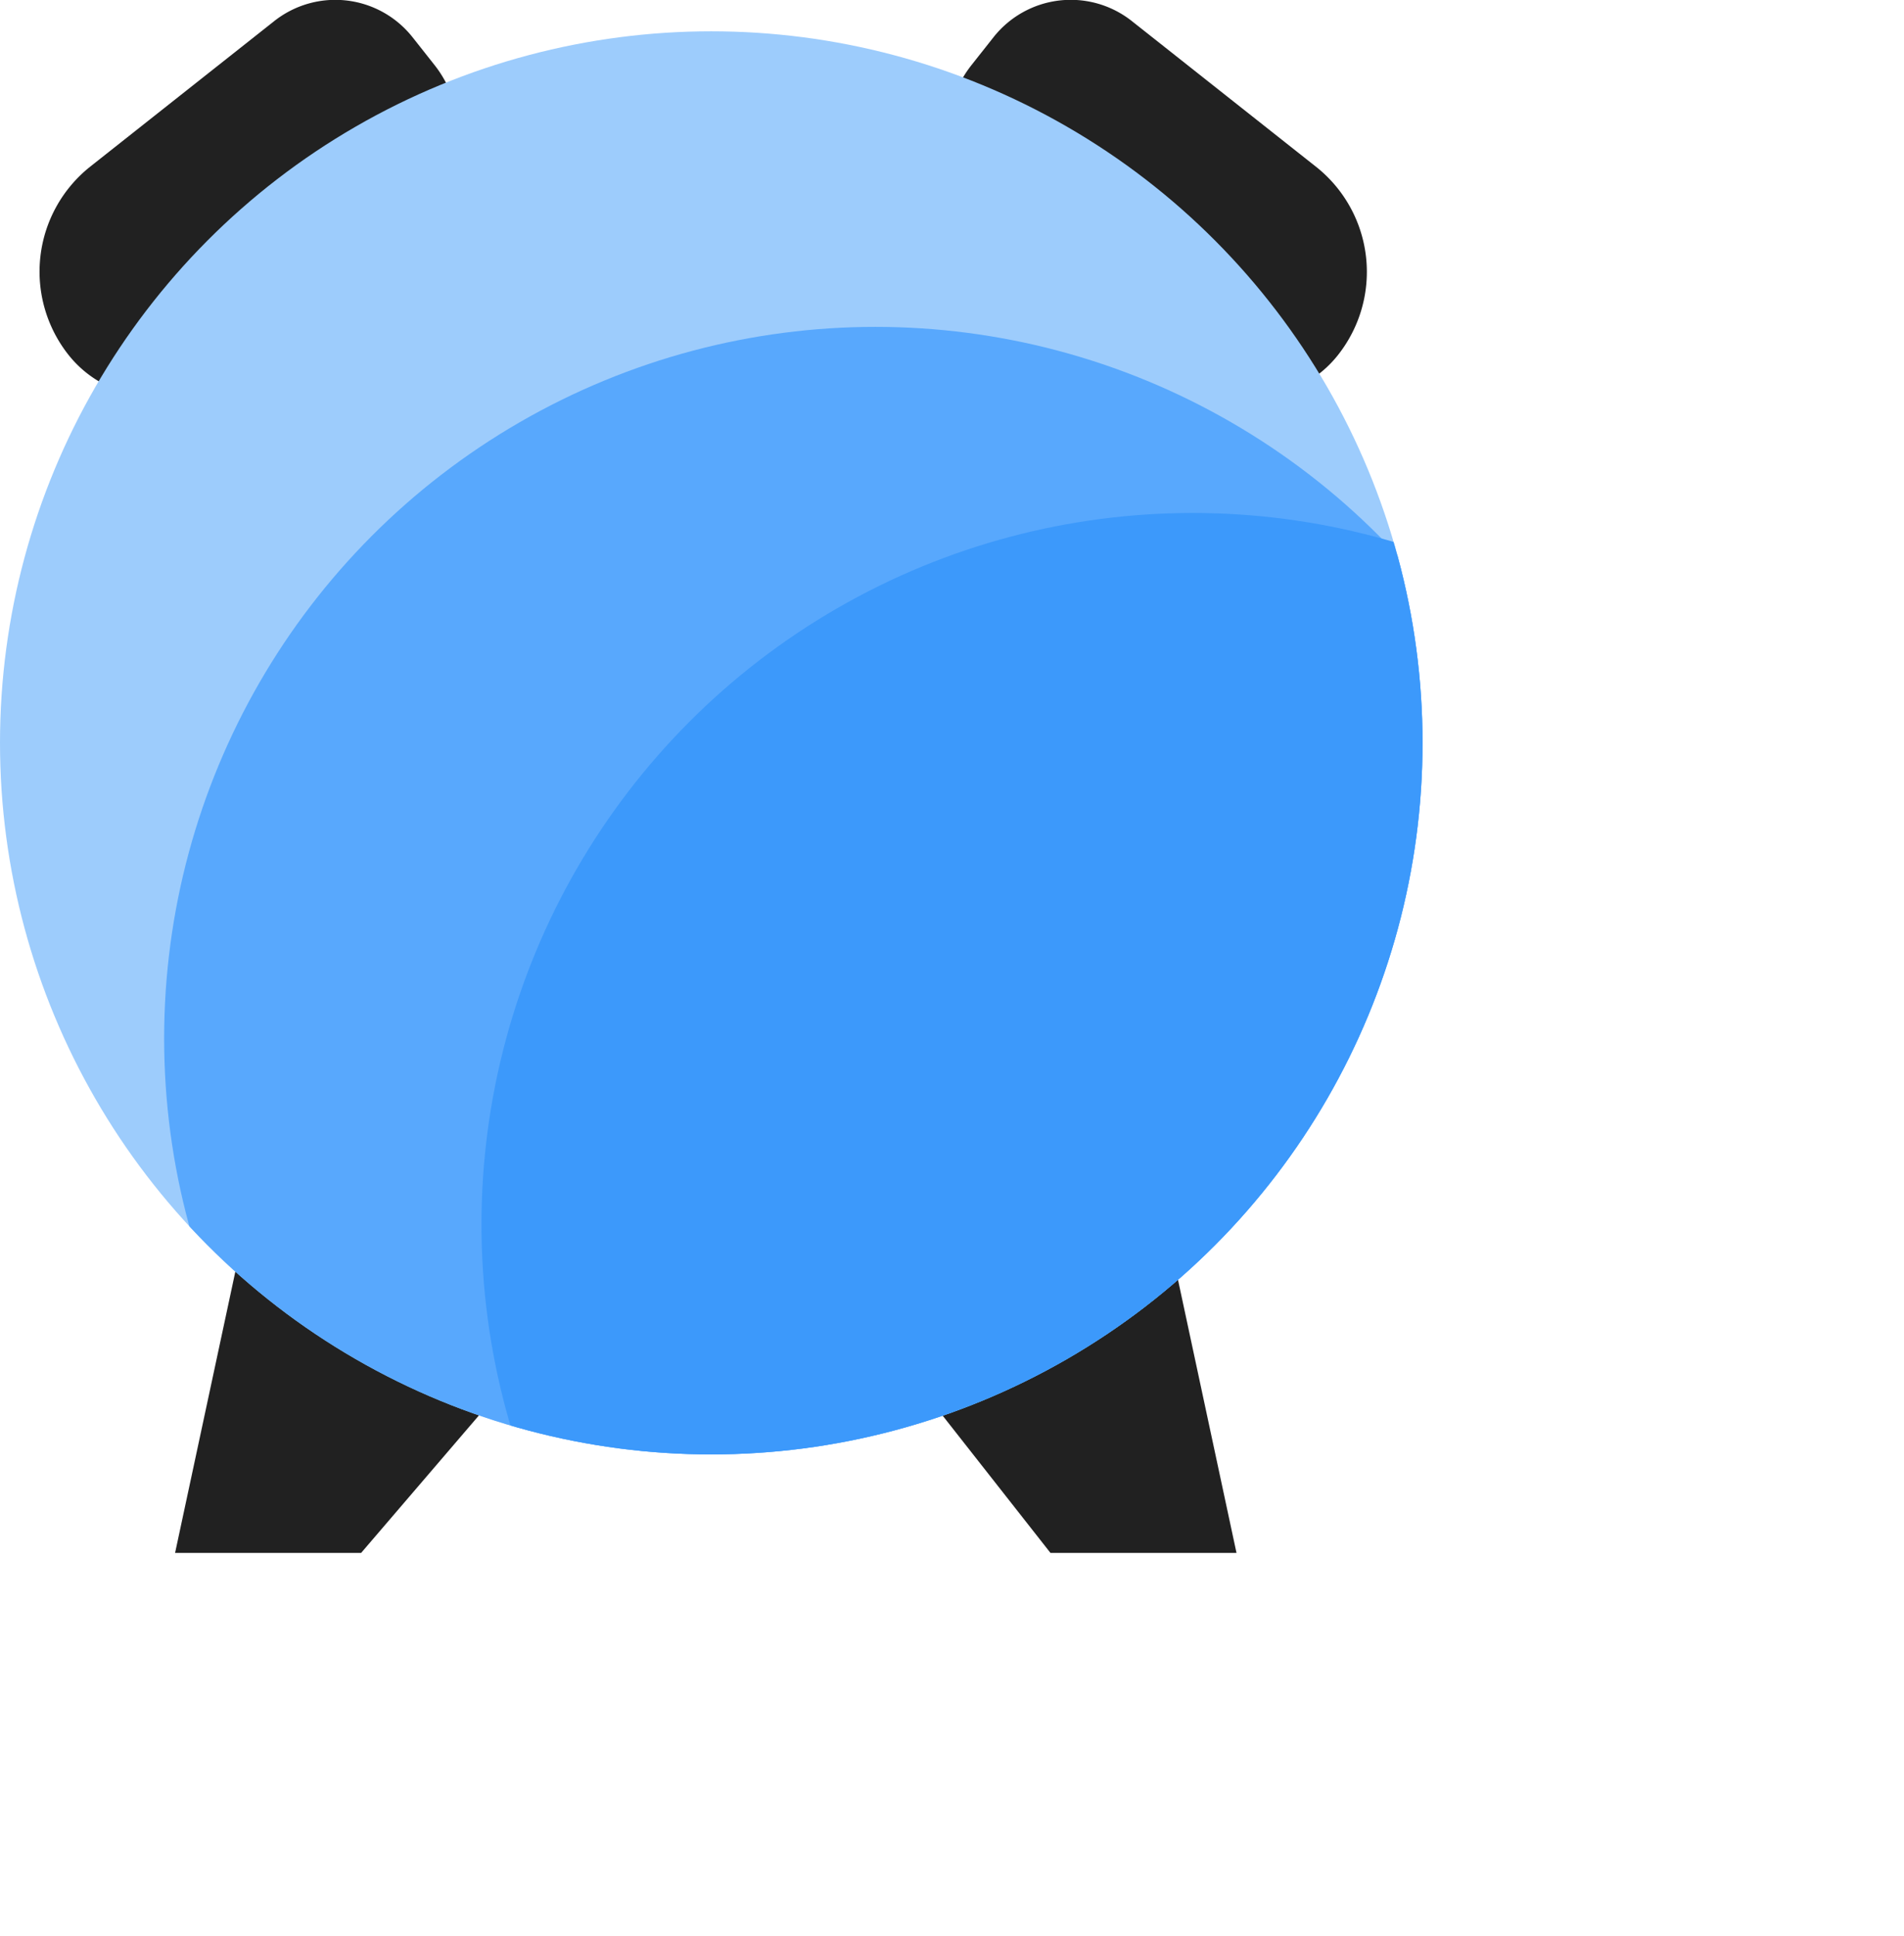 <svg xmlns="http://www.w3.org/2000/svg" xmlns:xlink="http://www.w3.org/1999/xlink" viewBox="0 0 174 176.86"><defs><style>.cls-1{fill:none;}.cls-2{fill:#212121;}.cls-3{fill:#9dccfc;}.cls-4{clip-path:url(#clip-path);}.cls-5{fill:#58a8fd;}.cls-6{fill:#3c99fb;}</style><clipPath id="clip-path"><circle class="cls-1" cx="65" cy="67.86" r="65"/></clipPath></defs><title>Asset 3</title><g id="Layer_2" data-name="Layer 2"><g id="Layer_1-2" data-name="Layer 1"><path class="cls-2" d="M94.95,7.18H117.4A10.13,10.13,0,0,1,127.52,17.3v3.25a9,9,0,0,1-9,9H97.07A12.25,12.25,0,0,1,84.82,17.3v0A10.13,10.13,0,0,1,94.95,7.18Z" transform="translate(178.08 98.61) rotate(-141.67)"/><path class="cls-2" d="M22,113.86l-6,28H33l12-14Z"/><path class="cls-2" d="M13.21,7.18H34.66a9,9,0,0,1,9,9v3.25A10.13,10.13,0,0,1,33.54,29.55H11.09A10.13,10.13,0,0,1,1,19.43v0A12.25,12.25,0,0,1,13.21,7.18Z" transform="translate(-6.58 17.79) rotate(-38.33)"/><path class="cls-2" d="M107,113.86l6,28H96q-5.5-7-11-14Z"/><circle class="cls-3" cx="65" cy="67.86" r="65"/><g class="cls-4"><circle class="cls-5" cx="80" cy="94.86" r="65"/></g><g class="cls-4"><circle class="cls-6" cx="109" cy="111.86" r="65"/></g></g></g></svg>